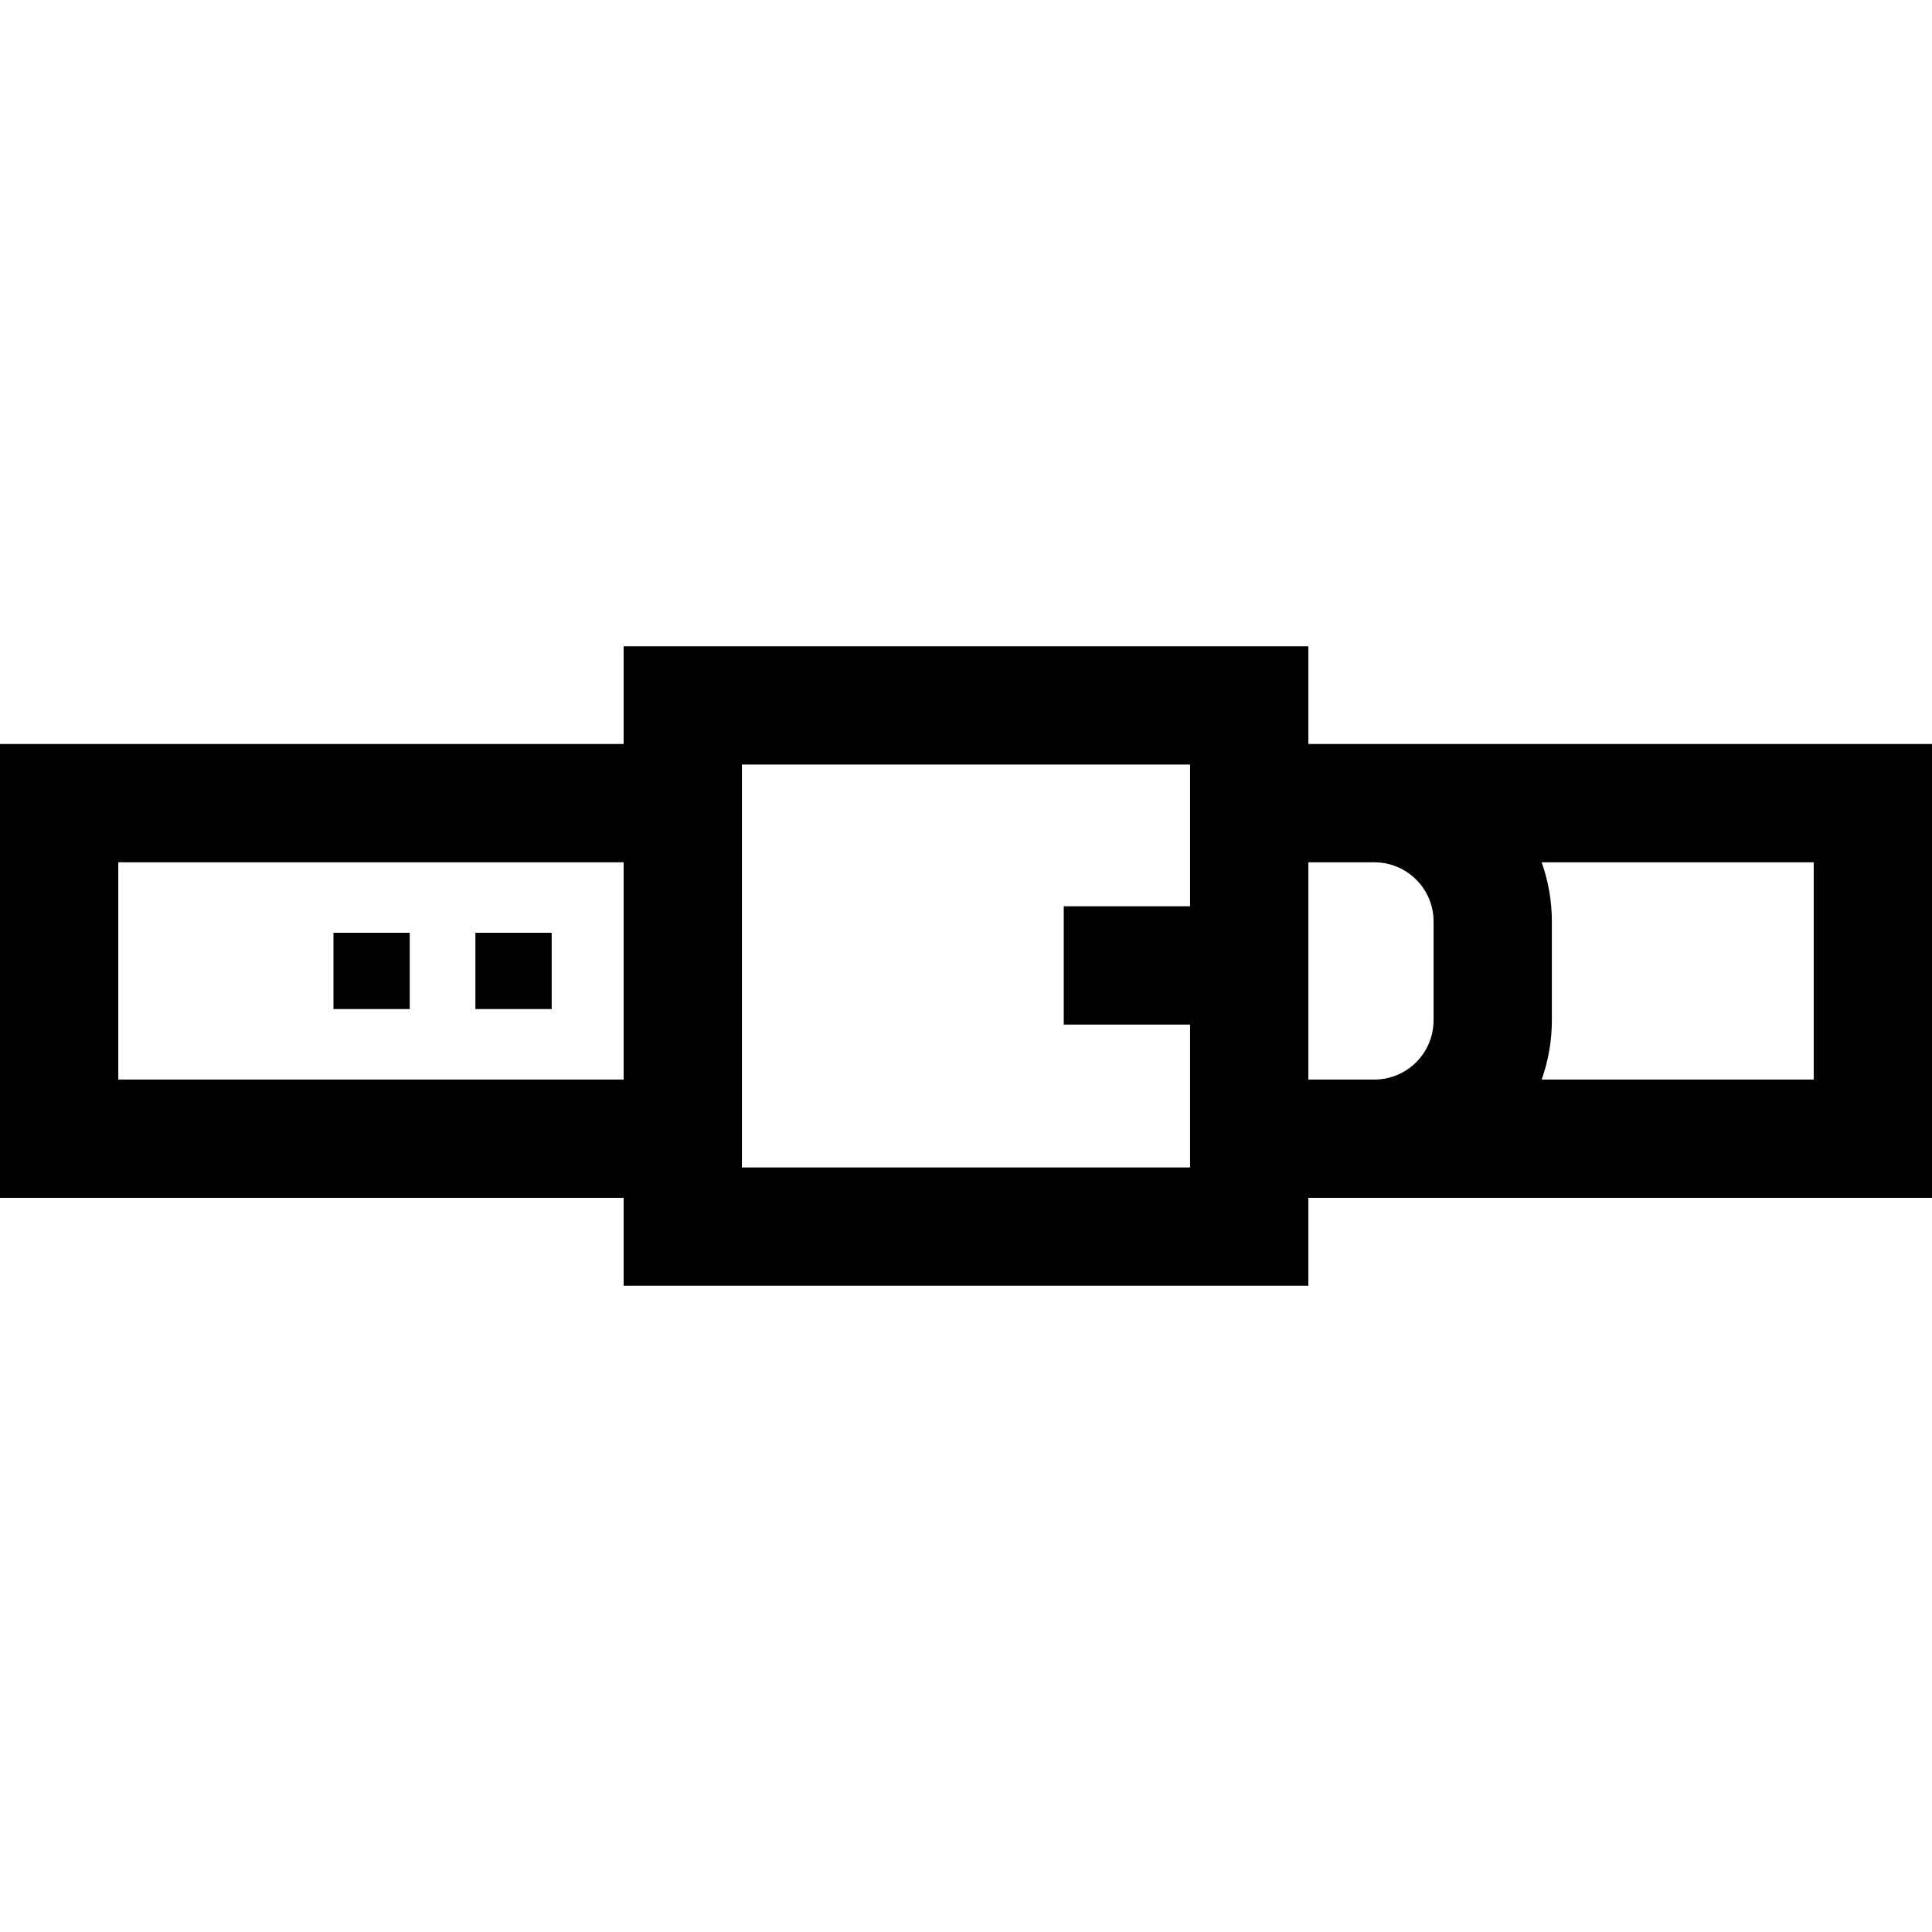 <?xml version="1.0" encoding="iso-8859-1"?>
<!-- Generator: Adobe Illustrator 19.0.0, SVG Export Plug-In . SVG Version: 6.00 Build 0)  -->
<svg xmlns="http://www.w3.org/2000/svg" xmlns:xlink="http://www.w3.org/1999/xlink" version="1.1" id="Layer_1" x="0px" y="0px" viewBox="0 0 512 512" style="enable-background:new 0 0 512 512;" xml:space="preserve">
<g>
	<g>
		<path d="M364.221,197.171H346.73v-25.909H165.27v25.909H0V317.44H165.27v23.298H346.73V317.44h17.492H512V197.171H364.221z     M165.27,286.093H31.347v-57.575H165.27V286.093z M315.383,240.18h-33.479v31.347h33.479v37.863H196.617V202.609h118.765V240.18z     M379.913,270.401c0,8.652-7.039,15.692-15.692,15.692H346.73v-57.575h17.492c8.652,0,15.692,7.039,15.692,15.693V270.401z     M480.653,286.093h-72.094c1.743-4.911,2.701-10.191,2.701-15.692v-26.189c0-5.501-0.958-10.781-2.702-15.693h72.095V286.093z"/>
	</g>
</g>
<g>
	<g>
		<rect x="125.983" y="247.192" width="20.22" height="20.22"/>
	</g>
</g>
<g>
	<g>
		<rect x="88.367" y="247.192" width="20.22" height="20.22"/>
	</g>
</g>
<g>
</g>
<g>
</g>
<g>
</g>
<g>
</g>
<g>
</g>
<g>
</g>
<g>
</g>
<g>
</g>
<g>
</g>
<g>
</g>
<g>
</g>
<g>
</g>
<g>
</g>
<g>
</g>
<g>
</g>
</svg>
